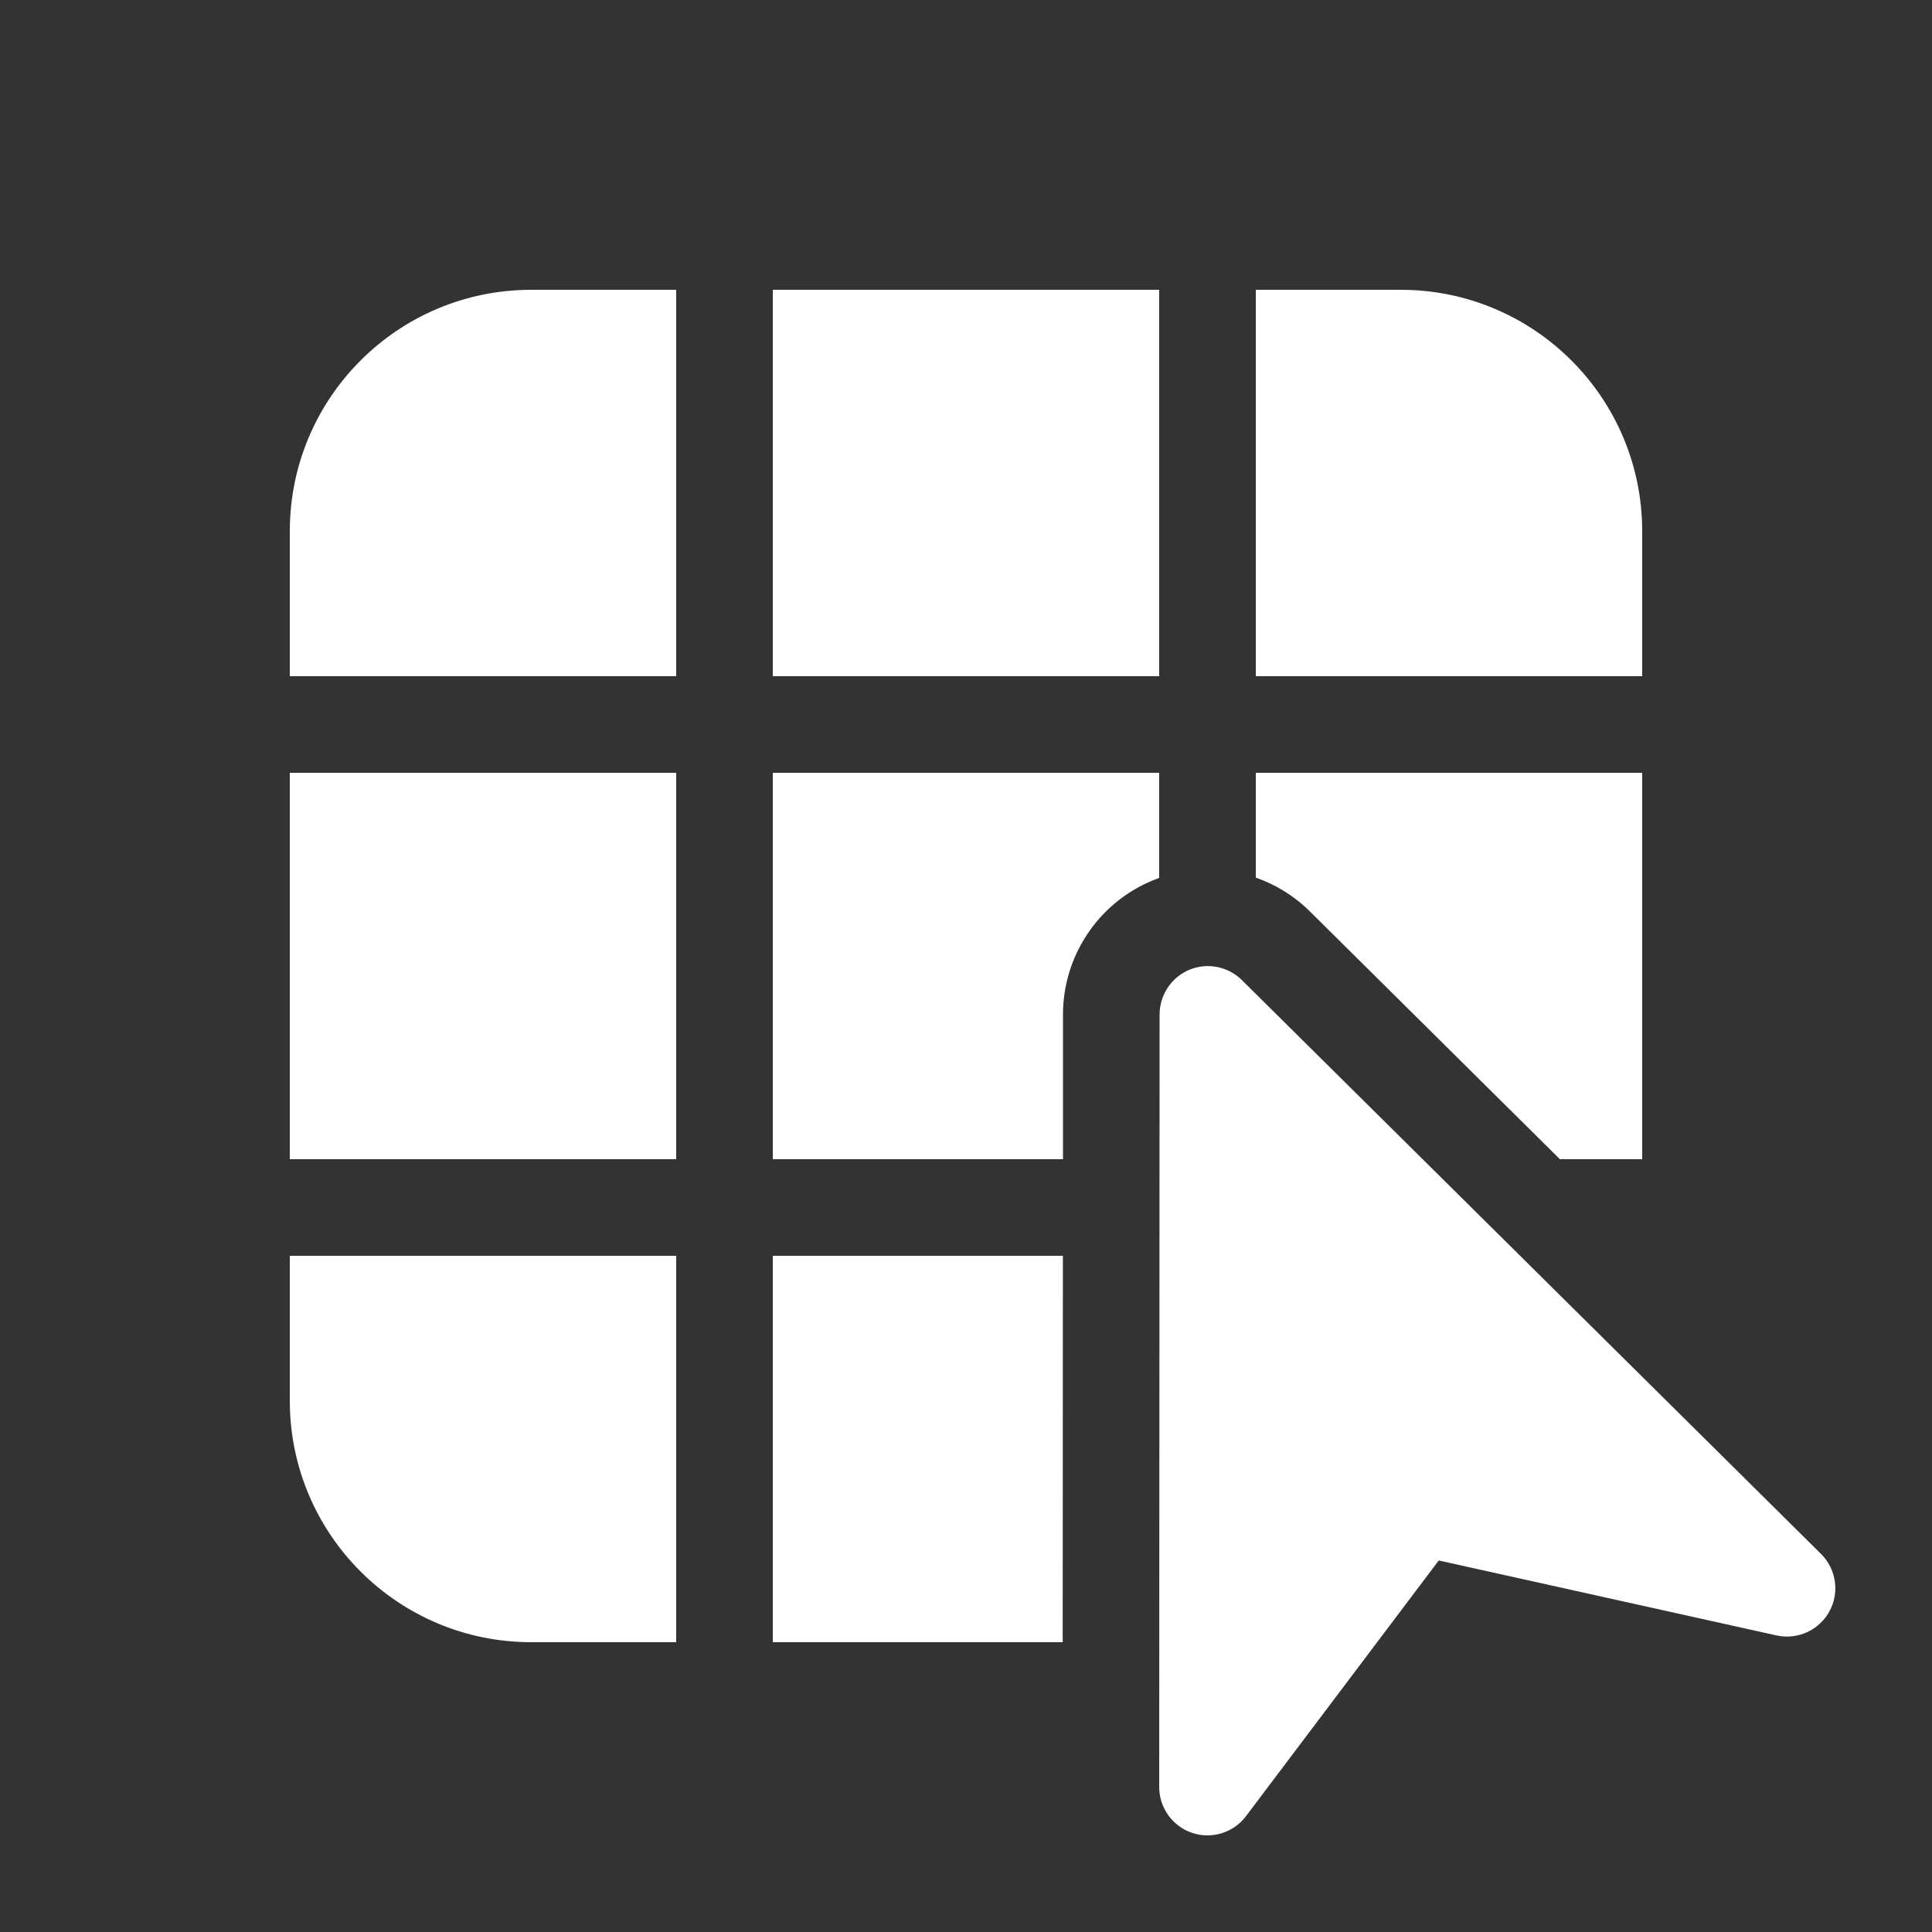<svg width="20" height="20" viewBox="0 0 20 20" fill="none" xmlns="http://www.w3.org/2000/svg">
<rect x="0" y="0" width="20" height="20" fill="#333333" stroke="none"/>
<path d="M13.56 9.435L16.148 12H17V8H13V9.085C13.206 9.157 13.399 9.275 13.56 9.435ZM11.001 17L11.003 13H8V17H11.001ZM11.928 9.116C11.952 9.106 11.976 9.097 12 9.088V8H8V12H11.004L11.004 10.5C11.005 9.895 11.369 9.349 11.928 9.116ZM7 12V8H3V12H7ZM3 13H7V17H5.5C4.119 17 3 15.881 3 14.5V13ZM13 7H17V5.5C17 4.119 15.881 3 14.5 3H13V7ZM12 3V7H8V3H12ZM7 3V7H3V5.5C3 4.119 4.119 3 5.5 3H7ZM12.856 10.146C12.713 10.004 12.498 9.962 12.312 10.039C12.126 10.117 12.005 10.299 12.004 10.501L12 18.499C12 18.714 12.137 18.905 12.341 18.974C12.545 19.042 12.77 18.972 12.899 18.8L14.894 16.154L18.391 16.93C18.608 16.978 18.831 16.876 18.938 16.681C19.045 16.485 19.009 16.243 18.851 16.086L12.856 10.146Z" fill="#ffffff"/>
</svg>
